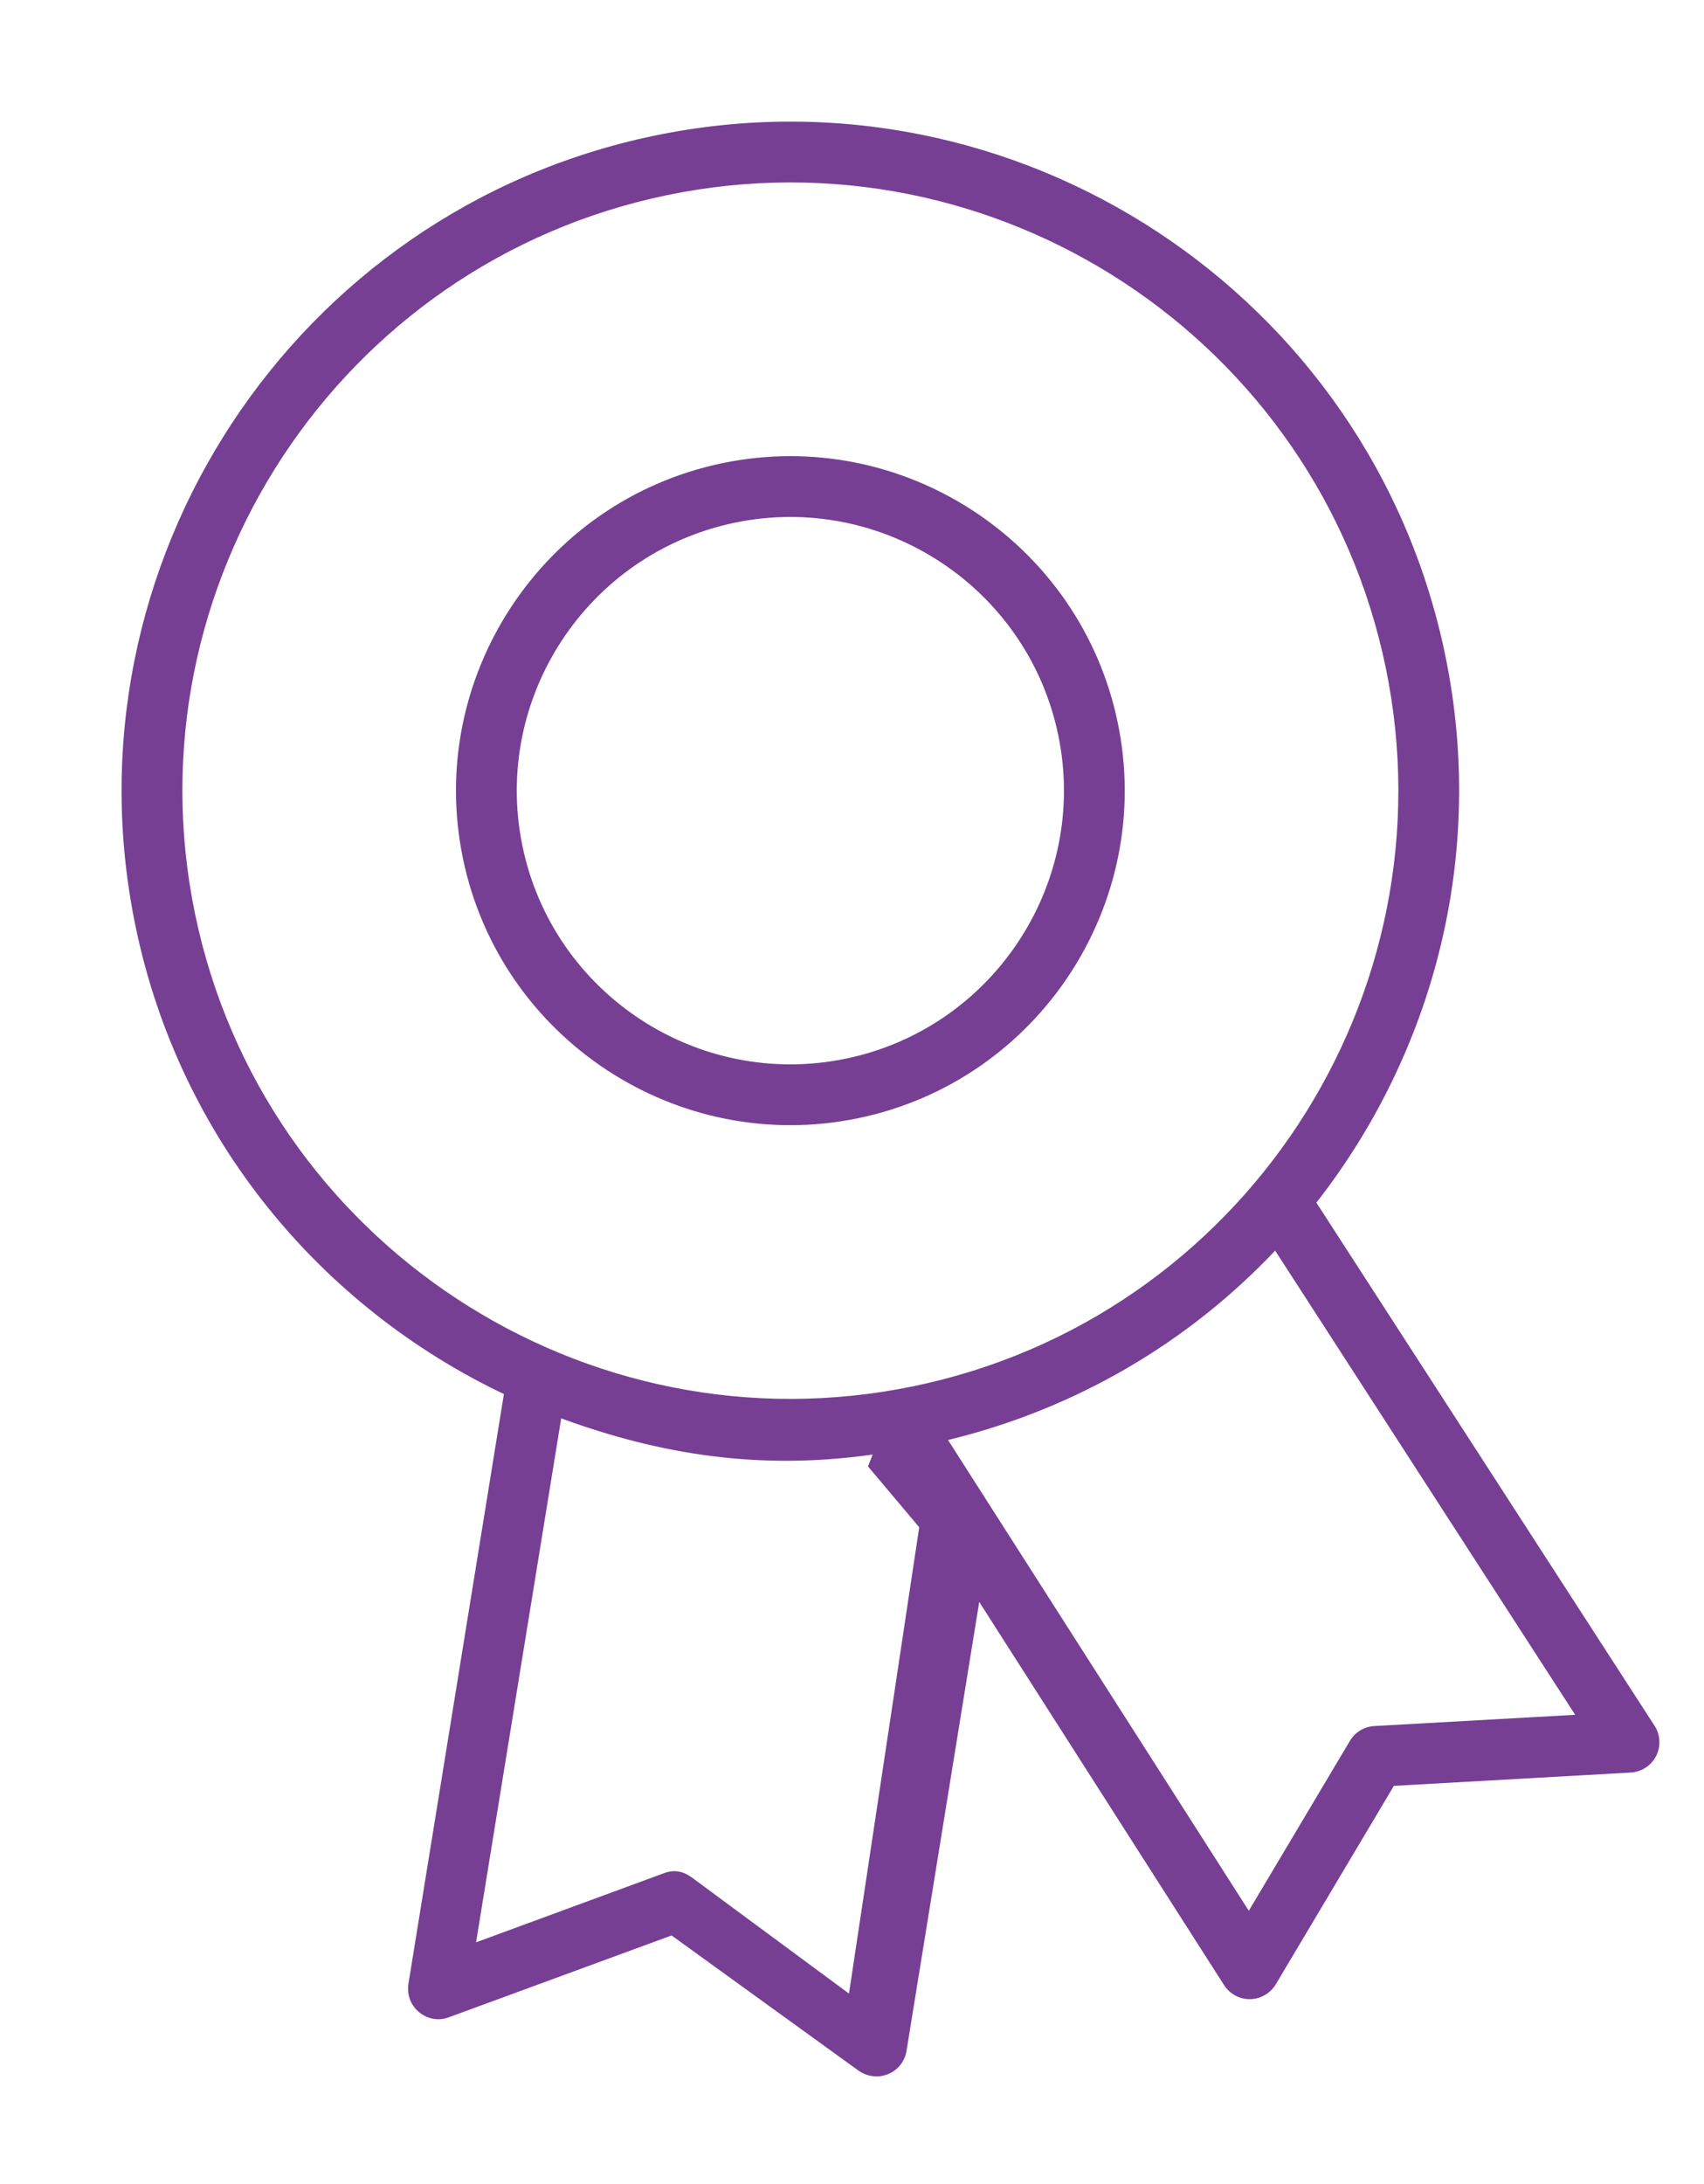 <svg width="96" height="123" viewBox="0 0 96 123" fill="none" xmlns="http://www.w3.org/2000/svg">
<path d="M81.421 36.893C77.212 16.552 57.235 3.425 36.893 7.635C16.552 11.844 3.425 31.821 7.635 52.162C10.117 64.159 18.102 73.605 28.389 78.51L23.01 111.723C22.914 112.324 23.142 112.934 23.61 113.32C24.078 113.706 24.704 113.828 25.291 113.605L37.835 108.998L48.376 116.617C48.773 116.895 49.263 116.997 49.729 116.9C49.833 116.879 49.935 116.847 50.038 116.805C50.586 116.579 50.979 116.082 51.072 115.499L55.168 90.214L68.962 111.797C69.282 112.294 69.837 112.595 70.43 112.585C70.538 112.583 70.644 112.572 70.751 112.55C71.217 112.453 71.626 112.166 71.876 111.75L78.528 100.574L91.87 99.824C92.491 99.786 93.026 99.431 93.303 98.891C93.578 98.344 93.545 97.697 93.212 97.185L74.162 67.729C80.749 59.304 83.753 48.162 81.421 36.893ZM10.989 51.468C7.162 32.975 19.094 14.816 37.587 10.989C56.081 7.161 74.24 19.094 78.067 37.587C81.894 56.081 69.962 74.24 51.468 78.067C32.975 81.894 14.816 69.962 10.989 51.468ZM48.907 82.591L51.787 86.01L47.83 112.271L38.95 105.714C38.49 105.386 37.992 105.279 37.43 105.483L26.821 109.385L31.617 79.877C37.271 81.949 42.862 82.807 49.163 81.916L48.904 82.578L48.907 82.591ZM88.741 96.572L77.432 97.205C76.841 97.24 76.346 97.552 76.054 98.036L70.355 107.609L53.41 81.096C60.697 79.329 67.004 75.545 71.839 70.431L88.741 96.572Z" fill="#763F94"/>
<path d="M62.974 40.71C60.87 30.541 50.88 23.977 40.711 26.081C30.541 28.186 23.977 38.176 26.081 48.345C28.186 58.514 38.176 65.079 48.345 62.974C58.514 60.87 65.079 50.88 62.974 40.71ZM29.435 47.651C27.713 39.33 33.084 31.157 41.404 29.435C49.726 27.713 57.898 33.083 59.62 41.404C61.342 49.726 55.972 57.898 47.651 59.62C39.33 61.342 31.157 55.972 29.435 47.651Z" fill="#763F94"/>
</svg>
